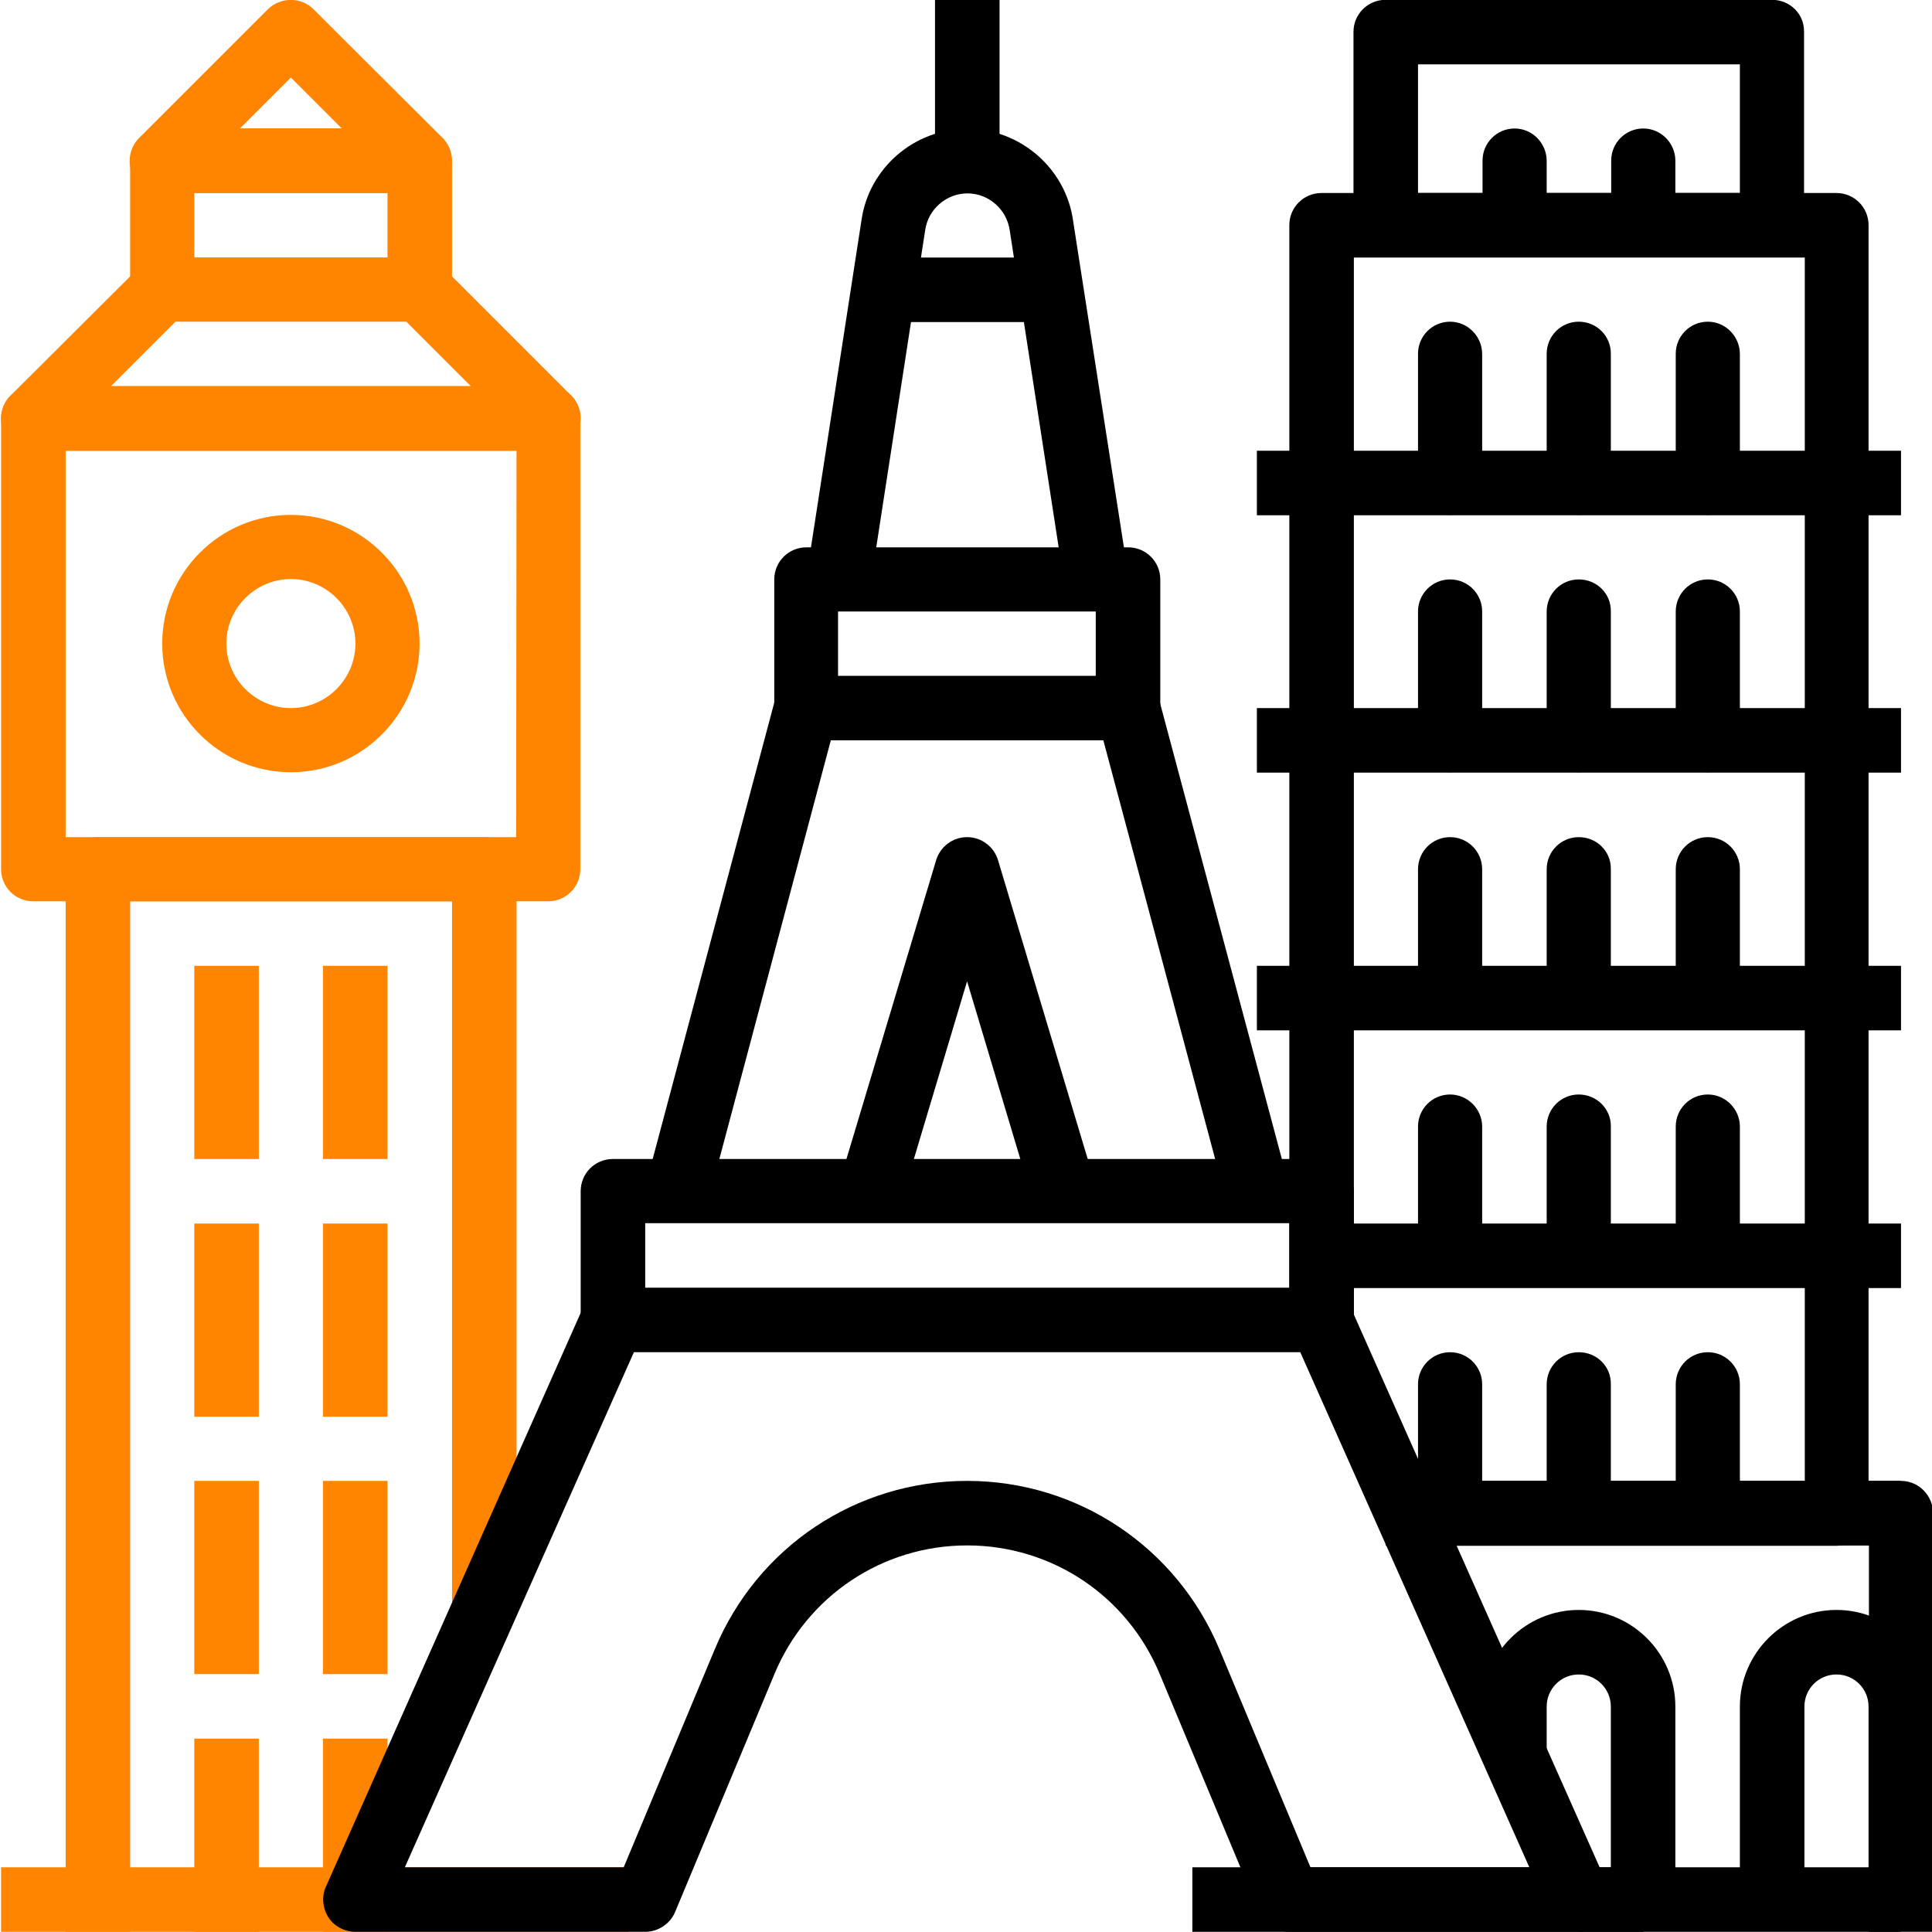 <?xml version="1.0" encoding="iso-8859-1"?>
<!-- Generator: Adobe Illustrator 22.1.0, SVG Export Plug-In . SVG Version: 6.00 Build 0)  -->
<svg version="1.1" id="Layer_1" xmlns="http://www.w3.org/2000/svg" xmlns:xlink="http://www.w3.org/1999/xlink" x="0px" y="0px"
	 viewBox="0 0 512 512" style="enable-background:new 0 0 512 512;" xml:space="preserve">
<g>
	<g>
		<g>
			<rect x="0.288" y="494.851" style="fill:#FF8500;" width="166.3" height="17.1"/>
		</g>
	</g>
	<g>
		<g>
			<rect x="315.988" y="494.851" width="119.5" height="17.1"/>
		</g>
	</g>
	<g>
		<g>
			<path style="fill:#FF8500;" d="M145.388,102.351H8.788c-4.7,0-8.5,3.8-8.5,8.5v119.5c0,4.7,3.8,8.5,8.5,8.5h136.5
				c4.7,0,8.5-3.8,8.5-8.5v-119.5C153.888,106.151,150.088,102.351,145.388,102.351z M136.788,221.851h-119.4v-102.4h119.5
				L136.788,221.851L136.788,221.851z"/>
		</g>
	</g>
	<g>
		<g>
			<path style="fill:#FF8500;" d="M151.388,104.851l-34.1-34.1c-1.6-1.6-3.8-2.5-6-2.5h-68.3c-2.3,0-4.4,0.9-6,2.5l-34.2,34.1
				c-2.4,2.4-3.2,6.1-1.9,9.3c1.3,3.2,4.4,5.3,7.9,5.3h136.5c3.4,0,6.6-2.1,7.9-5.3
				C154.588,110.951,153.788,107.251,151.388,104.851z M29.388,102.351l17.1-17.1h61.2l17.1,17.1H29.388z"/>
		</g>
	</g>
	<g>
		<g>
			<path style="fill:#FF8500;" d="M77.088,136.451c-18.8,0-34.1,15.3-34.1,34.1s15.3,34.1,34.1,34.1s34.1-15.3,34.1-34.1
				S95.888,136.451,77.088,136.451z M77.088,187.651c-9.4,0-17.1-7.7-17.1-17.1c0-9.4,7.7-17.1,17.1-17.1s17.1,7.7,17.1,17.1
				S86.488,187.651,77.088,187.651z"/>
		</g>
	</g>
	<g>
		<g>
			<path style="fill:#FF8500;" d="M128.288,221.851h-102.4c-4.7,0-8.5,3.8-8.5,8.5v281.6h17.1v-273.1h85.3v225.6l17.1-37.8v-196.3
				C136.788,225.651,132.988,221.851,128.288,221.851z"/>
		</g>
	</g>
	<g>
		<g>
			<path style="fill:#FF8500;" d="M111.188,34.051h-68.2c-4.7,0-8.5,3.8-8.5,8.5v34.1c0,4.7,3.8,8.5,8.5,8.5h68.3
				c4.7,0,8.5-3.8,8.5-8.5v-34C119.788,37.951,115.888,34.051,111.188,34.051z M102.688,68.251h-51.2v-17.1h51.2V68.251z"/>
		</g>
	</g>
	<g>
		<g>
			<path style="fill:#FF8500;" d="M117.288,36.551l-34.2-34.1c-3.3-3.3-8.7-3.3-12.1,0l-34.1,34.1c-2.4,2.4-3.2,6.1-1.9,9.3
				s4.4,5.3,7.9,5.3h68.3c3.4,0,6.6-2.1,7.9-5.3C120.388,42.651,119.688,39.051,117.288,36.551z M63.588,34.051l13.5-13.5l13.5,13.5
				H63.588z"/>
		</g>
	</g>
	<g>
		<g>
			<rect x="51.488" y="255.951" style="fill:#FF8500;" width="17.1" height="51.2"/>
		</g>
	</g>
	<g>
		<g>
			<rect x="85.588" y="255.951" style="fill:#FF8500;" width="17.1" height="51.2"/>
		</g>
	</g>
	<g>
		<g>
			<rect x="51.488" y="460.751" style="fill:#FF8500;" width="17.1" height="51.2"/>
		</g>
	</g>
	<g>
		<g>
			<rect x="85.588" y="460.751" style="fill:#FF8500;" width="17.1" height="51.2"/>
		</g>
	</g>
	<g>
		<g>
			<rect x="51.488" y="392.451" style="fill:#FF8500;" width="17.1" height="51.2"/>
		</g>
	</g>
	<g>
		<g>
			<rect x="85.588" y="392.451" style="fill:#FF8500;" width="17.1" height="51.2"/>
		</g>
	</g>
	<g>
		<g>
			<rect x="51.488" y="324.251" style="fill:#FF8500;" width="17.1" height="51.2"/>
		</g>
	</g>
	<g>
		<g>
			<rect x="85.588" y="324.251" style="fill:#FF8500;" width="17.1" height="51.2"/>
		</g>
	</g>
	<g>
		<g>
			<path d="M426.188,499.951l-68.3-153.6c-1.4-3.1-4.4-5.1-7.8-5.1h-187.7c-3.4,0-6.4,2-7.8,5.1l-68.2,153.6
				c-1.2,2.6-0.9,5.7,0.6,8.1s4.3,3.9,7.2,3.9h76.8c3.4,0,6.6-2.1,7.9-5.2l26.3-63c8.6-20.8,28.7-34.2,51.1-34.2l0,0
				c22.5,0,42.5,13.4,51.1,34.2l26.3,63c1.3,3.2,4.4,5.2,7.9,5.2h76.8c2.9,0,5.6-1.5,7.2-3.9S427.388,502.551,426.188,499.951z
				 M347.288,494.851l-24.1-57.7c-11.3-27.1-37.5-44.7-66.9-44.7l0,0c-29.4,0-55.6,17.5-66.9,44.7l-24.1,57.7h-58l60.7-136.5h176.6
				l60.7,136.5H347.288z"/>
		</g>
	</g>
	<g>
		<g>
			<path d="M350.188,307.151h-187.8c-4.7,0-8.5,3.8-8.5,8.5v34.1h17.1v-25.6h170.7v25.6h17.1v-34.1
				C358.688,310.951,354.888,307.151,350.188,307.151z"/>
		</g>
	</g>
	<g>
		<g>
			<path d="M307.188,185.451c-1-3.7-4.4-6.3-8.2-6.3h-85.3c-3.9,0-7.3,2.6-8.3,6.3l-34.1,128l16.5,4.4l32.4-121.7h72.2l32.5,121.7
				l16.5-4.4L307.188,185.451z"/>
		</g>
	</g>
	<g>
		<g>
			<path d="M264.488,227.951c-1.1-3.6-4.4-6.1-8.2-6.1s-7.1,2.5-8.2,6.1l-25.6,85.3l16.4,4.9l17.4-58.1l17.4,58.1l16.4-4.9
				L264.488,227.951z"/>
		</g>
	</g>
	<g>
		<g>
			<path d="M298.988,145.051h-85.3c-4.7,0-8.5,3.8-8.5,8.5v34.1c0,4.7,3.8,8.5,8.5,8.5h85.3c4.7,0,8.5-3.8,8.5-8.5v-34.1
				C307.488,148.851,303.688,145.051,298.988,145.051z M290.388,179.151h-68.3v-17.1h68.3V179.151z"/>
		</g>
	</g>
	<g>
		<g>
			<path d="M284.388,58.551c-1.9-13.9-14-24.4-28-24.4c0,0,0,0-0.1,0c-14.1,0-26.1,10.5-28,24.3l-14.5,93.9l16.9,2.6l14.5-94
				c0.8-5.5,5.6-9.7,11.2-9.7l0,0l0,0c5.6,0,10.4,4.2,11.2,9.8l14.5,93.9l16.9-2.6L284.388,58.551z"/>
		</g>
	</g>
	<g>
		<g>
			<rect x="247.788" y="-0.049" width="17.1" height="42.7"/>
		</g>
	</g>
	<g>
		<g>
			<rect x="230.688" y="68.251" width="42.7" height="17.1"/>
		</g>
	</g>
	<g>
		<g>
			<path d="M486.688,51.151h-136.5c-4.7,0-8.5,3.8-8.5,8.5v290.1h17.1v-281.5h119.5v324.3h-102.5v17.1h110.9c4.7,0,8.5-3.8,8.5-8.5
				v-341.5C495.188,54.951,491.388,51.151,486.688,51.151z"/>
		</g>
	</g>
	<g>
		<g>
			<rect x="333.088" y="119.451" width="170.7" height="17.1"/>
		</g>
	</g>
	<g>
		<g>
			<path d="M418.388,85.251c-4.7,0-8.5,3.8-8.5,8.5v34.2c0,4.7,3.8,8.5,8.5,8.5s8.5-3.8,8.5-8.5v-34.1
				C426.988,89.151,423.188,85.251,418.388,85.251z"/>
		</g>
	</g>
	<g>
		<g>
			<path d="M384.288,85.251c-4.7,0-8.5,3.8-8.5,8.5v34.2c0,4.7,3.8,8.5,8.5,8.5s8.5-3.8,8.5-8.5v-34.1
				C392.788,89.151,388.988,85.251,384.288,85.251z"/>
		</g>
	</g>
	<g>
		<g>
			<path d="M452.588,85.251c-4.7,0-8.5,3.8-8.5,8.5v34.2c0,4.7,3.8,8.5,8.5,8.5s8.5-3.8,8.5-8.5v-34.1
				C461.088,89.151,457.288,85.251,452.588,85.251z"/>
		</g>
	</g>
	<g>
		<g>
			<path d="M469.588-0.049h-102.4c-4.7,0-8.5,3.8-8.5,8.5v51.2c0,4.7,3.8,8.5,8.5,8.5h102.4c4.7,0,8.5-3.8,8.5-8.5v-51.2
				C478.188,3.751,474.388-0.049,469.588-0.049z M461.088,51.151h-85.3v-34.1h85.3V51.151z"/>
		</g>
	</g>
	<g>
		<g>
			<path d="M401.388,34.051c-4.7,0-8.5,3.8-8.5,8.5v17.1c0,4.7,3.8,8.5,8.5,8.5s8.5-3.8,8.5-8.5v-17
				C409.888,37.951,406.088,34.051,401.388,34.051z"/>
		</g>
	</g>
	<g>
		<g>
			<path d="M435.488,34.051c-4.7,0-8.5,3.8-8.5,8.5v8.5c0,4.7,3.8,8.5,8.5,8.5s8.5-3.8,8.5-8.5v-8.5
				C443.988,37.951,440.188,34.051,435.488,34.051z"/>
		</g>
	</g>
	<g>
		<g>
			<path d="M503.788,392.451h-128v17.1h119.5v102.4h17v-110.9C512.288,396.351,508.488,392.451,503.788,392.451z"/>
		</g>
	</g>
	<g>
		<g>
			<path d="M418.388,426.651c-14.1,0-25.6,11.5-25.6,25.6v13.1h17.1v-13.1c0-4.7,3.8-8.5,8.5-8.5s8.5,3.8,8.5,8.5v51.2h17.1v-51.2
				C443.988,438.151,432.488,426.651,418.388,426.651z"/>
		</g>
	</g>
	<g>
		<g>
			<rect x="418.388" y="494.851" width="85.3" height="17.1"/>
		</g>
	</g>
	<g>
		<g>
			<path d="M486.688,426.651c-14.1,0-25.6,11.5-25.6,25.6v51.2h17.1v-51.2c0-4.7,3.8-8.5,8.5-8.5s8.5,3.8,8.5,8.5v51.2h17.1v-51.2
				C512.288,438.151,500.788,426.651,486.688,426.651z"/>
		</g>
	</g>
	<g>
		<g>
			<rect x="333.088" y="187.651" width="170.7" height="17.1"/>
		</g>
	</g>
	<g>
		<g>
			<path d="M418.388,153.551c-4.7,0-8.5,3.8-8.5,8.5v34.1c0,4.7,3.8,8.5,8.5,8.5s8.5-3.8,8.5-8.5v-34.1
				C426.988,157.351,423.188,153.551,418.388,153.551z"/>
		</g>
	</g>
	<g>
		<g>
			<path d="M384.288,153.551c-4.7,0-8.5,3.8-8.5,8.5v34.1c0,4.7,3.8,8.5,8.5,8.5s8.5-3.8,8.5-8.5v-34.1
				C392.788,157.351,388.988,153.551,384.288,153.551z"/>
		</g>
	</g>
	<g>
		<g>
			<path d="M452.588,153.551c-4.7,0-8.5,3.8-8.5,8.5v34.1c0,4.7,3.8,8.5,8.5,8.5s8.5-3.8,8.5-8.5v-34.1
				C461.088,157.351,457.288,153.551,452.588,153.551z"/>
		</g>
	</g>
	<g>
		<g>
			<rect x="333.088" y="255.951" width="170.7" height="17.1"/>
		</g>
	</g>
	<g>
		<g>
			<path d="M418.388,221.851c-4.7,0-8.5,3.8-8.5,8.5v34.1c0,4.7,3.8,8.5,8.5,8.5s8.5-3.8,8.5-8.5v-34.1
				C426.988,225.651,423.188,221.851,418.388,221.851z"/>
		</g>
	</g>
	<g>
		<g>
			<path d="M384.288,221.851c-4.7,0-8.5,3.8-8.5,8.5v34.1c0,4.7,3.8,8.5,8.5,8.5s8.5-3.8,8.5-8.5v-34.1
				C392.788,225.651,388.988,221.851,384.288,221.851z"/>
		</g>
	</g>
	<g>
		<g>
			<path d="M452.588,221.851c-4.7,0-8.5,3.8-8.5,8.5v34.1c0,4.7,3.8,8.5,8.5,8.5s8.5-3.8,8.5-8.5v-34.1
				C461.088,225.651,457.288,221.851,452.588,221.851z"/>
		</g>
	</g>
	<g>
		<g>
			<rect x="350.188" y="324.251" width="153.6" height="17.1"/>
		</g>
	</g>
	<g>
		<g>
			<path d="M418.388,290.051c-4.7,0-8.5,3.8-8.5,8.5v34.1c0,4.7,3.8,8.5,8.5,8.5s8.5-3.8,8.5-8.5v-34.1
				C426.988,293.951,423.188,290.051,418.388,290.051z"/>
		</g>
	</g>
	<g>
		<g>
			<path d="M384.288,290.051c-4.7,0-8.5,3.8-8.5,8.5v34.1c0,4.7,3.8,8.5,8.5,8.5s8.5-3.8,8.5-8.5v-34.1
				C392.788,293.951,388.988,290.051,384.288,290.051z"/>
		</g>
	</g>
	<g>
		<g>
			<path d="M452.588,290.051c-4.7,0-8.5,3.8-8.5,8.5v34.1c0,4.7,3.8,8.5,8.5,8.5s8.5-3.8,8.5-8.5v-34.1
				C461.088,293.951,457.288,290.051,452.588,290.051z"/>
		</g>
	</g>
	<g>
		<g>
			<rect x="367.188" y="392.451" width="136.5" height="17.1"/>
		</g>
	</g>
	<g>
		<g>
			<path d="M418.388,358.351c-4.7,0-8.5,3.8-8.5,8.5v34.1c0,4.7,3.8,8.5,8.5,8.5s8.5-3.8,8.5-8.5v-34.1
				C426.988,362.151,423.188,358.351,418.388,358.351z"/>
		</g>
	</g>
	<g>
		<g>
			<path d="M384.288,358.351c-4.7,0-8.5,3.8-8.5,8.5v34.1c0,4.7,3.8,8.5,8.5,8.5s8.5-3.8,8.5-8.5v-34.1
				C392.788,362.151,388.988,358.351,384.288,358.351z"/>
		</g>
	</g>
	<g>
		<g>
			<path d="M452.588,358.351c-4.7,0-8.5,3.8-8.5,8.5v34.1c0,4.7,3.8,8.5,8.5,8.5s8.5-3.8,8.5-8.5v-34.1
				C461.088,362.151,457.288,358.351,452.588,358.351z"/>
		</g>
	</g>
</g>
</svg>
